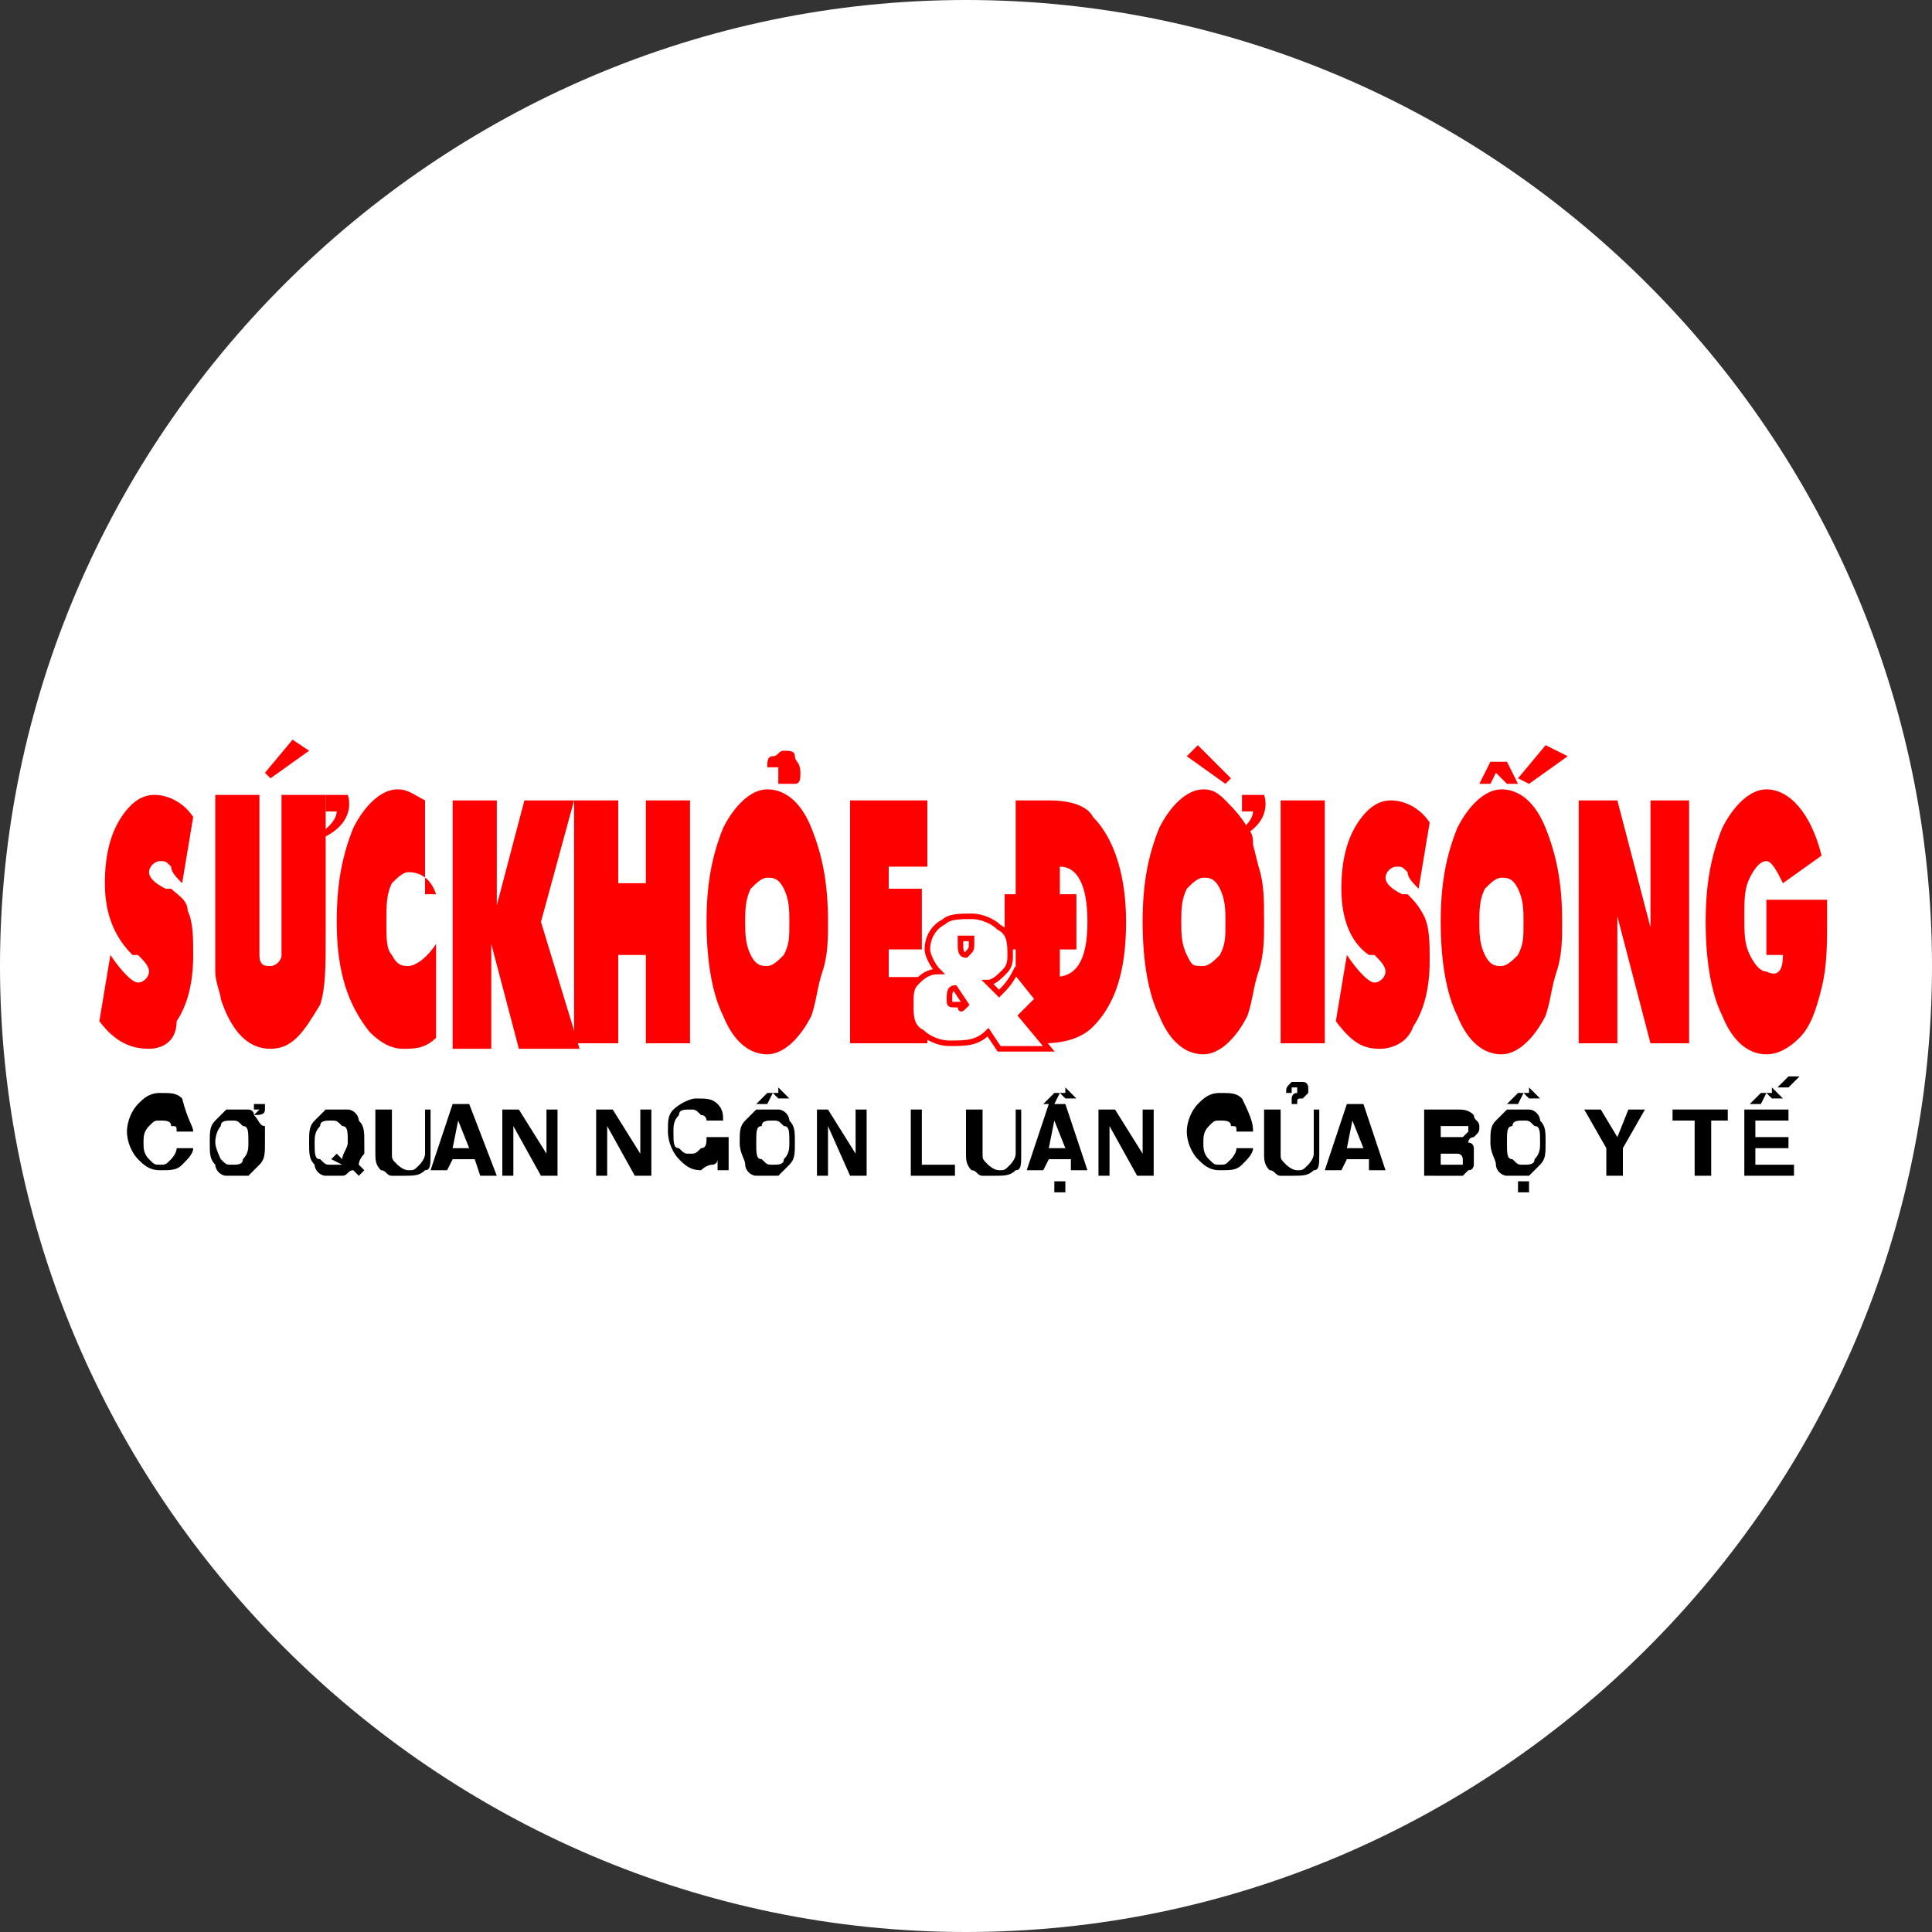 <?xml version="1.0" encoding="utf-8"?>
<!-- Generator: Adobe Illustrator 21.0.0, SVG Export Plug-In . SVG Version: 6.00 Build 0)  -->
<svg version="1.1" id="Layer_1" xmlns="http://www.w3.org/2000/svg" xmlns:xlink="http://www.w3.org/1999/xlink" x="0px" y="0px"
	 width="35px" height="35px" viewBox="0 0 35 35" style="enable-background:new 0 0 35 35;" xml:space="preserve">
<rect x="0" y="0" width="35" height="35" fill="#333333" stroke="none"/>
<style type="text/css">
	.st0{fill:#FFFFFF;}
	.st1{fill:#FF0000;}
	.st2{fill:#FFFFFF;stroke:#FF0000;stroke-width:0.1;stroke-miterlimit:10;}
</style>
<g>
	<path id="rect3758-1_2_" class="st0" d="M17.5,0L17.5,0C27.1,0,35,7.9,35,17.5l0,0C35,27.1,27.1,35,17.5,35l0,0
		C7.9,35,0,27.1,0,17.5l0,0C0,7.9,7.9,0,17.5,0z"/>
	<g>
		<g>
			<path class="st1" d="M1.8,18.5l0.2-1.2c0.2,0.3,0.4,0.5,0.5,0.5c0.1,0,0.2-0.1,0.2-0.2c0-0.1-0.1-0.2-0.2-0.3c0,0-0.1,0-0.1,0
				C2.1,17,1.9,16.6,1.9,16c0-0.5,0.1-0.9,0.3-1.2c0.2-0.3,0.4-0.4,0.6-0.4c0.2,0,0.5,0.1,0.7,0.4l-0.2,1.2
				c-0.1-0.1-0.2-0.2-0.2-0.3c-0.1-0.1-0.1-0.1-0.2-0.1c-0.1,0-0.2,0.1-0.2,0.2c0,0.1,0.1,0.2,0.3,0.3c0,0,0,0,0.1,0
				c0.1,0.1,0.3,0.2,0.3,0.4c0.1,0.2,0.1,0.5,0.1,0.8c0,0.5-0.1,0.9-0.3,1.2C3.2,18.9,2.9,19,2.7,19C2.4,19,2.1,18.9,1.8,18.5z"/>
			<path class="st1" d="M5.9,15.8v1.1c0,0.6,0,1-0.1,1.3C5.5,18.7,5.3,19,4.9,19c-0.4,0-0.7-0.3-0.9-0.9c0-0.1-0.1-0.3-0.1-0.5
				c0-0.2,0-0.5,0-0.8v-2.4h0.8v2.4c0,0.2,0,0.4,0,0.5c0,0.2,0.1,0.2,0.2,0.2c0.1,0,0.2-0.1,0.2-0.2c0-0.1,0-0.3,0-0.5v-2.4h0.8v1"
				/>
			<path class="st1" d="M7.9,16.2c-0.1-0.3-0.3-0.4-0.5-0.4c-0.1,0-0.2,0.1-0.3,0.2C7,16.2,7,16.4,7,16.7c0,0.3,0,0.5,0.1,0.6
				c0.1,0.2,0.2,0.2,0.3,0.2c0.1,0,0.3-0.1,0.5-0.4l0,1.7C7.7,19,7.5,19,7.3,19c-0.2,0-0.4-0.1-0.6-0.3c-0.4-0.5-0.6-1.1-0.6-2
				c0-0.7,0.1-1.2,0.3-1.7c0.2-0.4,0.5-0.7,0.8-0.7c0.2,0,0.3,0.1,0.5,0.2V16.2z"/>
			<g>
				<path class="st1" d="M8.2,18.9v-4.4h0.8v1.9l0.5-1.9h0.9l-0.6,2.2l0.7,2.3H9.4l-0.5-1.9v1.9H8.2z"/>
				<path class="st1" d="M10.4,18.9v-4.4h0.8v1.5h0.5v-1.5h0.8v4.4h-0.8v-1.6h-0.5v1.6H10.4z"/>
				<path class="st1" d="M15,16.7c0,0.3,0,0.6-0.1,0.9c-0.1,0.3-0.1,0.5-0.2,0.8c-0.2,0.4-0.5,0.7-0.8,0.7c-0.3,0-0.6-0.2-0.8-0.7
					c-0.2-0.4-0.3-1-0.3-1.7c0-0.7,0.1-1.2,0.3-1.7c0.2-0.4,0.5-0.7,0.8-0.7c0.3,0,0.6,0.2,0.8,0.7C14.9,15.5,15,16,15,16.7z
					 M13.9,17.5c0.1,0,0.2-0.1,0.3-0.2c0.1-0.2,0.1-0.3,0.1-0.6c0-0.2,0-0.4-0.1-0.6c-0.1-0.2-0.2-0.2-0.3-0.2
					c-0.1,0-0.2,0.1-0.3,0.2c-0.1,0.2-0.1,0.4-0.1,0.6c0,0.2,0,0.4,0.1,0.6C13.7,17.5,13.8,17.5,13.9,17.5z"/>
				<path class="st1" d="M15.4,18.9v-4.4h1.4v1.2h-0.7v0.4h0.6v1.1h-0.6v0.5h0.7v1.2H15.4z"/>
			</g>
			<path class="st1" d="M18.4,18.9v-1.7h-0.2v-1h0.2v-1.7H19c0.4,0,0.7,0.1,0.8,0.3c0.4,0.4,0.6,1.1,0.6,1.9c0,0.9-0.2,1.5-0.6,1.9
				c-0.2,0.2-0.5,0.3-0.9,0.3H18.4z M19.1,17.7C19.1,17.7,19.1,17.7,19.1,17.7L19.1,17.7c0.4,0,0.6-0.3,0.6-1c0-0.7-0.2-1-0.5-1h0
				c0,0,0,0,0,0l0,0.5h0.3v1h-0.3V17.7z"/>
			<path class="st1" d="M22.8,15.7c0.1,0.3,0.1,0.6,0.1,1v0c0,0.3,0,0.6-0.1,0.9c-0.1,0.3-0.1,0.5-0.2,0.8c-0.2,0.4-0.5,0.7-0.8,0.7
				c-0.3,0-0.6-0.2-0.8-0.7c-0.2-0.4-0.3-1-0.3-1.7c0-0.7,0.1-1.2,0.3-1.7c0.2-0.4,0.5-0.7,0.8-0.7c0.2,0,0.3,0.1,0.4,0.2
				c0.1,0.1,0.3,0.3,0.4,0.5c0.1,0.1,0.1,0.2,0.1,0.3 M21.8,17.5c0.1,0,0.2-0.1,0.3-0.2c0.1-0.2,0.1-0.3,0.1-0.6
				c0-0.2,0-0.4-0.1-0.6c-0.1-0.2-0.2-0.2-0.3-0.2c-0.1,0-0.2,0.1-0.3,0.2c-0.1,0.2-0.1,0.4-0.1,0.6c0,0.2,0,0.4,0.1,0.6
				C21.6,17.5,21.6,17.5,21.8,17.5z"/>
			<path class="st1" d="M23.2,18.9v-4.4H24v4.4H23.2z"/>
			<g>
				<path class="st1" d="M24.2,18.5l0.2-1.2c0.2,0.3,0.4,0.5,0.5,0.5c0.1,0,0.2-0.1,0.2-0.2c0-0.1-0.1-0.2-0.2-0.3c0,0-0.1,0-0.1,0
					c-0.3-0.2-0.5-0.6-0.5-1.2c0-0.5,0.1-0.9,0.3-1.2c0.2-0.3,0.4-0.4,0.6-0.4c0.2,0,0.5,0.1,0.7,0.4l-0.2,1.2
					c-0.1-0.1-0.2-0.2-0.2-0.3c-0.1-0.1-0.1-0.1-0.2-0.1c-0.1,0-0.2,0.1-0.2,0.2c0,0.1,0.1,0.2,0.3,0.3c0,0,0,0,0.1,0
					c0.1,0.1,0.2,0.2,0.3,0.4c0.1,0.2,0.1,0.5,0.1,0.8c0,0.5-0.1,0.9-0.3,1.2C25.5,18.9,25.2,19,25,19C24.7,19,24.5,18.9,24.2,18.5z
					"/>
				<path class="st1" d="M28.3,16.7c0,0.3,0,0.6-0.1,0.9c-0.1,0.3-0.1,0.5-0.2,0.8c-0.2,0.4-0.5,0.7-0.8,0.7c-0.3,0-0.6-0.2-0.8-0.7
					c-0.2-0.4-0.3-1-0.3-1.7c0-0.7,0.1-1.2,0.3-1.7c0.2-0.4,0.5-0.7,0.8-0.7c0.3,0,0.6,0.2,0.8,0.7C28.2,15.5,28.3,16,28.3,16.7z
					 M26.8,14.2l0.2-0.4h0.3l0.2,0.4h-0.2L27.1,14L27,14.2H26.8z M27.2,17.5c0.1,0,0.2-0.1,0.3-0.2c0.1-0.2,0.1-0.3,0.1-0.6
					c0-0.2,0-0.4-0.1-0.6c-0.1-0.2-0.2-0.2-0.3-0.2c-0.1,0-0.2,0.1-0.3,0.2c-0.1,0.2-0.1,0.4-0.1,0.6c0,0.2,0,0.4,0.1,0.6
					C27,17.5,27.1,17.5,27.2,17.5z M28.4,13.7l-0.7,0.5l-0.2-0.1l0.5-0.6L28.4,13.7z"/>
				<path class="st1" d="M28.6,18.9v-4.4h0.7l0.6,2.3c0-0.2,0-0.5,0-0.8v-1.5h0.7v4.4h-0.7l-0.6-2.3c0,0.2,0,0.4,0,0.7v1.6H28.6z"/>
				<path class="st1" d="M32.3,17.3H32v-1h1.1c0,0.1,0,0.1,0,0.2v0.1c0,0.5,0,0.9-0.1,1.3c-0.1,0.4-0.2,0.7-0.4,0.9
					c-0.2,0.2-0.4,0.3-0.6,0.3c-0.3,0-0.6-0.2-0.8-0.7c-0.2-0.4-0.3-1-0.3-1.7c0-0.7,0.1-1.2,0.3-1.7c0.2-0.4,0.5-0.7,0.8-0.7
					c0.4,0,0.8,0.4,1,1.2l-0.7,0.5c-0.1-0.2-0.2-0.4-0.3-0.4c-0.1,0-0.2,0.1-0.3,0.3c-0.1,0.2-0.1,0.4-0.1,0.7c0,0.3,0,0.5,0.1,0.7
					c0.1,0.2,0.2,0.3,0.3,0.3C32.2,17.7,32.3,17.6,32.3,17.3z"/>
			</g>
			<polygon class="st1" points="5.6,13.6 4.9,14.1 4.8,14 5.3,13.4 			"/>
			<polygon class="st1" points="21.7,13.5 22.3,14.1 22.2,14.2 21.5,13.7 			"/>
			<path class="st1" d="M22.5,14.4h0.4c0,0,0.2,0.5-0.5,0.8l0-0.1c0,0,0.3-0.2,0.3-0.4h-0.2V14.4z"/>
			<path class="st1" d="M5.9,14.4h0.4c0,0,0.2,0.5-0.5,0.8l0-0.1c0,0,0.3-0.2,0.3-0.4H5.9V14.4z"/>
			<g>
				<path class="st1" d="M14.1,14.2l0-0.3h0c0,0,0,0,0.1,0c0,0,0,0,0-0.1c0,0,0,0,0,0c0,0,0,0,0,0c0,0,0,0,0,0.1h-0.3
					c0-0.1,0-0.2,0.1-0.2s0.1-0.1,0.2-0.1c0.1,0,0.2,0,0.2,0.1s0.1,0.1,0.1,0.3c0,0.1,0,0.2-0.1,0.2S14.3,14.2,14.1,14.2L14.1,14.2z
					"/>
			</g>
		</g>
		<g>
			<path class="st2" d="M17.9,18.7c-0.2,0.2-0.4,0.2-0.7,0.2c-0.2,0-0.4-0.1-0.5-0.2c-0.2-0.1-0.2-0.3-0.2-0.5c0-0.2,0-0.3,0.1-0.4
				s0.2-0.2,0.4-0.2c-0.1-0.1-0.2-0.3-0.2-0.4c0-0.2,0.1-0.4,0.3-0.5c0.1-0.1,0.3-0.1,0.5-0.1c0.2,0,0.4,0.1,0.5,0.2
				c0.2,0.1,0.2,0.3,0.2,0.5c0,0.1,0,0.2-0.1,0.3c-0.1,0.1-0.2,0.2-0.3,0.2l0.2,0.2c0.1-0.1,0.2-0.2,0.3-0.4l0.4,0.5
				c-0.1,0.1-0.2,0.2-0.3,0.3l0.5,0.6h-0.9L17.9,18.7z M17.5,18.2l-0.2-0.3c-0.1,0-0.1,0.1-0.1,0.2c0,0.1,0,0.1,0.1,0.1s0.1,0,0.1,0
				C17.4,18.3,17.4,18.3,17.5,18.2z M17.5,17.3c0.1-0.1,0.1-0.1,0.1-0.2c0,0,0-0.1,0-0.1c0,0,0,0-0.1,0c0,0-0.1,0-0.1,0
				c0,0,0,0.1,0,0.1C17.4,17.2,17.4,17.3,17.5,17.3z"/>
		</g>
		<g>
			<path d="M3.5,20.5H3.2c0-0.1,0-0.1-0.1-0.1c0-0.1-0.1-0.1-0.2-0.1c-0.1,0-0.1,0-0.2,0.1c-0.1,0.1-0.1,0.2-0.1,0.3
				c0,0.1,0,0.2,0.1,0.3c0.1,0.1,0.1,0.1,0.2,0.1c0.1,0,0.1,0,0.2-0.1c0,0,0.1-0.1,0.1-0.2h0.3c0,0.1-0.1,0.2-0.2,0.3
				c-0.1,0.1-0.2,0.1-0.4,0.1c-0.2,0-0.3-0.1-0.4-0.2c-0.1-0.1-0.2-0.3-0.2-0.5c0-0.2,0.1-0.4,0.2-0.5c0.1-0.1,0.2-0.2,0.4-0.2
				c0.2,0,0.3,0,0.4,0.1C3.4,20.3,3.5,20.4,3.5,20.5z"/>
			<path d="M4.6,20.2C4.6,20.2,4.7,20.1,4.6,20.2c0.1-0.1,0.1-0.1,0.1-0.1H4.6v-0.1h0.2V20c0,0,0,0.1,0,0.1
				C4.8,20.2,4.7,20.2,4.6,20.2c0.1,0.1,0.1,0.2,0.2,0.2c0,0.1,0,0.2,0,0.3c0,0.2,0,0.3-0.1,0.4c-0.1,0.1-0.1,0.1-0.2,0.2
				c-0.1,0-0.1,0-0.2,0c-0.1,0-0.2,0-0.2,0c-0.1,0-0.2-0.1-0.2-0.2c-0.1-0.1-0.1-0.2-0.1-0.4c0-0.2,0-0.3,0.1-0.4
				c0.1-0.1,0.1-0.1,0.2-0.2c0.1,0,0.1,0,0.2,0c0.1,0,0.1,0,0.2,0C4.5,20.1,4.6,20.1,4.6,20.2z M3.9,20.7C3.9,20.8,4,21,4,21
				c0.1,0.1,0.1,0.1,0.2,0.1c0.1,0,0.2,0,0.2-0.1c0.1-0.1,0.1-0.2,0.1-0.3c0-0.2,0-0.3-0.1-0.3c-0.1-0.1-0.1-0.1-0.2-0.1
				c-0.1,0-0.2,0-0.2,0.1C4,20.4,3.9,20.5,3.9,20.7z"/>
			<path d="M6.6,21.2l-0.1,0.1l-0.1-0.1c-0.1,0-0.1,0.1-0.2,0.1c0,0-0.1,0-0.1,0c-0.1,0-0.2,0-0.2,0c-0.1,0-0.2-0.1-0.2-0.2
				c-0.1-0.1-0.1-0.2-0.1-0.4c0-0.2,0-0.3,0.1-0.4c0.1-0.1,0.1-0.1,0.2-0.2c0.1,0,0.1,0,0.2,0c0.1,0,0.1,0,0.2,0
				c0.1,0,0.2,0.1,0.2,0.2c0.1,0.1,0.1,0.2,0.1,0.4c0,0.1,0,0.2,0,0.2s-0.1,0.1-0.1,0.2L6.6,21.2z M6,21l0.1-0.1l0.1,0.1
				c0-0.1,0.1-0.2,0.1-0.3c0-0.2,0-0.3-0.1-0.3c-0.1-0.1-0.1-0.1-0.2-0.1c-0.1,0-0.2,0-0.2,0.1c-0.1,0.1-0.1,0.2-0.1,0.3
				c0,0.2,0,0.3,0.1,0.3c0.1,0.1,0.1,0.1,0.2,0.1c0,0,0,0,0.1,0c0,0,0,0,0.1,0L6,21z"/>
			<path d="M7.8,20.1v0.8c0,0.2,0,0.3-0.1,0.3c-0.1,0.1-0.2,0.1-0.4,0.1c-0.1,0-0.1,0-0.2,0c-0.1,0-0.1-0.1-0.2-0.1
				c-0.1-0.1-0.1-0.2-0.1-0.3v-0.8h0.3v0.8c0,0.1,0,0.1,0.1,0.2c0,0,0.1,0.1,0.2,0.1c0.1,0,0.1,0,0.2-0.1c0,0,0.1-0.1,0.1-0.2v-0.8
				H7.8z"/>
			<path d="M8.2,21l-0.1,0.2H7.8l0.4-1.2h0.3L9,21.3H8.7L8.6,21H8.2z M8.2,20.8h0.3l-0.2-0.5L8.2,20.8z"/>
			<path d="M9.9,20.1h0.2v1.2H9.8l-0.5-0.9l0,0.9H9.1v-1.2h0.3l0.5,0.8L9.9,20.1z"/>
			<path d="M11.6,20.1h0.2v1.2h-0.3l-0.5-0.9l0,0.9h-0.2v-1.2h0.3l0.5,0.8L11.6,20.1z"/>
			<path d="M12.7,20.8v-0.2h0.5v0.6H13l0-0.2c0,0.1-0.1,0.1-0.1,0.1c-0.1,0-0.2,0.1-0.2,0.1c-0.2,0-0.3-0.1-0.4-0.2
				c-0.1-0.1-0.2-0.3-0.2-0.5c0-0.2,0-0.3,0.1-0.4c0.1-0.1,0.3-0.2,0.4-0.2c0.2,0,0.3,0,0.4,0.1c0.1,0.1,0.1,0.2,0.1,0.3h-0.3
				c0,0,0-0.1-0.1-0.1c-0.1-0.1-0.1-0.1-0.2-0.1c-0.1,0-0.2,0-0.2,0.1c-0.1,0.1-0.1,0.2-0.1,0.3c0,0.2,0,0.3,0.1,0.3
				c0.1,0.1,0.1,0.1,0.2,0.1c0.1,0,0.1,0,0.2-0.1c0.1,0,0.1-0.1,0.1-0.2H12.7z"/>
			<path d="M13.4,20.7c0-0.2,0-0.3,0.1-0.4c0.1-0.1,0.1-0.1,0.2-0.2c0.1,0,0.1,0,0.2,0c0.1,0,0.1,0,0.2,0c0.1,0,0.2,0.1,0.2,0.2
				c0.1,0.1,0.1,0.2,0.1,0.4c0,0.2,0,0.3-0.1,0.4c-0.1,0.1-0.1,0.1-0.2,0.2c-0.1,0-0.1,0-0.2,0c-0.1,0-0.2,0-0.2,0
				c-0.1,0-0.2-0.1-0.2-0.2C13.5,21,13.4,20.9,13.4,20.7z M13.7,20.7c0,0.2,0,0.3,0.1,0.3c0.1,0.1,0.1,0.1,0.2,0.1
				c0.1,0,0.2,0,0.2-0.1c0.1-0.1,0.1-0.2,0.1-0.3c0-0.2,0-0.3-0.1-0.3c-0.1-0.1-0.1-0.1-0.2-0.1c-0.1,0-0.2,0-0.2,0.1
				C13.7,20.4,13.7,20.5,13.7,20.7z M14.1,19.7l0.2,0.2h-0.2L14,19.8L13.9,20h-0.2l0.2-0.2H14.1z"/>
			<path d="M15.5,20.1h0.2v1.2h-0.3L15,20.4l0,0.9h-0.2v-1.2H15l0.5,0.8L15.5,20.1z"/>
			<path d="M16.7,20.1v1h0.6v0.2h-0.8v-1.2H16.7z"/>
			<path d="M18.5,20.1v0.8c0,0.2,0,0.3-0.1,0.3c-0.1,0.1-0.2,0.1-0.4,0.1c-0.1,0-0.1,0-0.2,0c-0.1,0-0.1-0.1-0.2-0.1
				c-0.1-0.1-0.1-0.2-0.1-0.3v-0.8h0.3v0.8c0,0.1,0,0.1,0.1,0.2c0,0,0.1,0.1,0.2,0.1c0.1,0,0.1,0,0.2-0.1c0,0,0.1-0.1,0.1-0.2v-0.8
				H18.5z"/>
			<path d="M19,21l-0.1,0.2h-0.3l0.4-1.2h0.3l0.4,1.2h-0.3L19.4,21H19z M19.3,19.7l0.2,0.2h-0.2l-0.1-0.1L19.1,20h-0.2l0.2-0.2H19.3
				z M19,20.8h0.3l-0.2-0.5L19,20.8z M19.3,21.4v0.2h-0.2v-0.2H19.3z"/>
			<path d="M20.7,20.1h0.2v1.2h-0.3l-0.5-0.9l0,0.9h-0.2v-1.2h0.3l0.5,0.8L20.7,20.1z"/>
			<path d="M22.7,20.5h-0.3c0-0.1,0-0.1-0.1-0.1c0-0.1-0.1-0.1-0.2-0.1c-0.1,0-0.1,0-0.2,0.1c-0.1,0.1-0.1,0.2-0.1,0.3
				c0,0.1,0,0.2,0.1,0.3c0.1,0.1,0.1,0.1,0.2,0.1c0.1,0,0.1,0,0.2-0.1c0,0,0.1-0.1,0.1-0.2h0.3c0,0.1-0.1,0.2-0.2,0.3
				c-0.1,0.1-0.2,0.1-0.4,0.1c-0.2,0-0.3-0.1-0.4-0.2c-0.1-0.1-0.2-0.3-0.2-0.5c0-0.2,0.1-0.4,0.2-0.5c0.1-0.1,0.2-0.2,0.4-0.2
				c0.2,0,0.3,0,0.4,0.1C22.7,20.3,22.7,20.4,22.7,20.5z"/>
			<path d="M23.9,20.1v0.8c0,0.2,0,0.3-0.1,0.3c-0.1,0.1-0.2,0.1-0.4,0.1c-0.1,0-0.1,0-0.2,0c-0.1,0-0.1-0.1-0.2-0.1
				c-0.1-0.1-0.1-0.2-0.1-0.3v-0.8h0.3v0.8c0,0.1,0,0.1,0.1,0.2c0,0,0.1,0.1,0.2,0.1c0.1,0,0.1,0,0.2-0.1c0,0,0.1-0.1,0.1-0.2v-0.8
				H23.9z M23.5,20h-0.1c0-0.1,0-0.1,0-0.1c0,0,0-0.1,0.1-0.1c0,0,0,0,0-0.1c0,0,0,0,0,0c0,0,0,0,0,0c0,0,0,0-0.1,0c0,0,0,0,0,0.1
				l-0.1,0c0-0.1,0-0.1,0.1-0.2c0,0,0.1,0,0.1,0c0,0,0.1,0,0.1,0c0.1,0,0.1,0.1,0.1,0.1c0,0,0,0.1,0,0.1c0,0,0,0-0.1,0.1
				C23.5,19.9,23.5,19.9,23.5,20z"/>
			<path d="M24.4,21l-0.1,0.2H24l0.4-1.2h0.3l0.4,1.2h-0.3L24.8,21H24.4z M24.4,20.8h0.3l-0.2-0.5L24.4,20.8z"/>
			<path d="M25.8,21.3v-1.2h0.6c0.1,0,0.2,0,0.3,0.1c0,0.1,0.1,0.1,0.1,0.2c0,0.1,0,0.1-0.1,0.2c0,0-0.1,0-0.1,0.1
				c0.1,0,0.1,0.1,0.1,0.1c0,0,0,0.1,0,0.2c0,0,0,0.1,0,0.1s0,0.1-0.1,0.1c0,0-0.1,0.1-0.1,0.1c-0.1,0-0.1,0-0.3,0H25.8z M26.1,20.3
				v0.3h0.3c0.1,0,0.1,0,0.1,0c0,0,0.1-0.1,0.1-0.1c0,0,0-0.1,0-0.1c0,0-0.1,0-0.1,0H26.1z M26.1,20.8v0.3h0.3c0.1,0,0.1,0,0.1,0
				c0,0,0-0.1,0-0.1c0,0,0-0.1-0.1-0.1c0,0-0.1,0-0.1,0H26.1z"/>
			<path d="M27,20.7c0-0.2,0-0.3,0.1-0.4c0.1-0.1,0.1-0.1,0.2-0.2c0.1,0,0.1,0,0.2,0c0.1,0,0.1,0,0.2,0c0.1,0,0.2,0.1,0.2,0.2
				c0.1,0.1,0.1,0.2,0.1,0.4c0,0.2,0,0.3-0.1,0.4c-0.1,0.1-0.1,0.1-0.2,0.2c-0.1,0-0.1,0-0.2,0c-0.1,0-0.2,0-0.2,0
				c-0.1,0-0.2-0.1-0.2-0.2C27.1,21,27,20.9,27,20.7z M27.3,20.7c0,0.2,0,0.3,0.1,0.3c0.1,0.1,0.1,0.1,0.2,0.1c0.1,0,0.2,0,0.2-0.1
				c0.1-0.1,0.1-0.2,0.1-0.3c0-0.2,0-0.3-0.1-0.3c-0.1-0.1-0.1-0.1-0.2-0.1c-0.1,0-0.2,0-0.2,0.1C27.3,20.4,27.3,20.5,27.3,20.7z
				 M27.7,19.7l0.2,0.2h-0.2l-0.1-0.1L27.5,20h-0.2l0.2-0.2H27.7z M27.7,21.4v0.2h-0.2v-0.2H27.7z"/>
			<path d="M29.4,20.8v0.5h-0.3v-0.5l-0.4-0.7H29l0.3,0.5l0.2-0.5h0.3L29.4,20.8z"/>
			<path d="M31,20.3v1h-0.3v-1h-0.4v-0.2h1v0.2H31z"/>
			<path d="M32.4,20.1v0.2h-0.6v0.3h0.6v0.2h-0.6v0.3h0.7v0.2h-0.9v-1.2H32.4z M32.1,19.7l0.2,0.2h-0.2L32,19.8L31.9,20h-0.2
				l0.2-0.2H32.1z M32.6,19.5l-0.2,0.2h-0.2l0.2-0.2H32.6z"/>
		</g>
	</g>
</g>
</svg>
